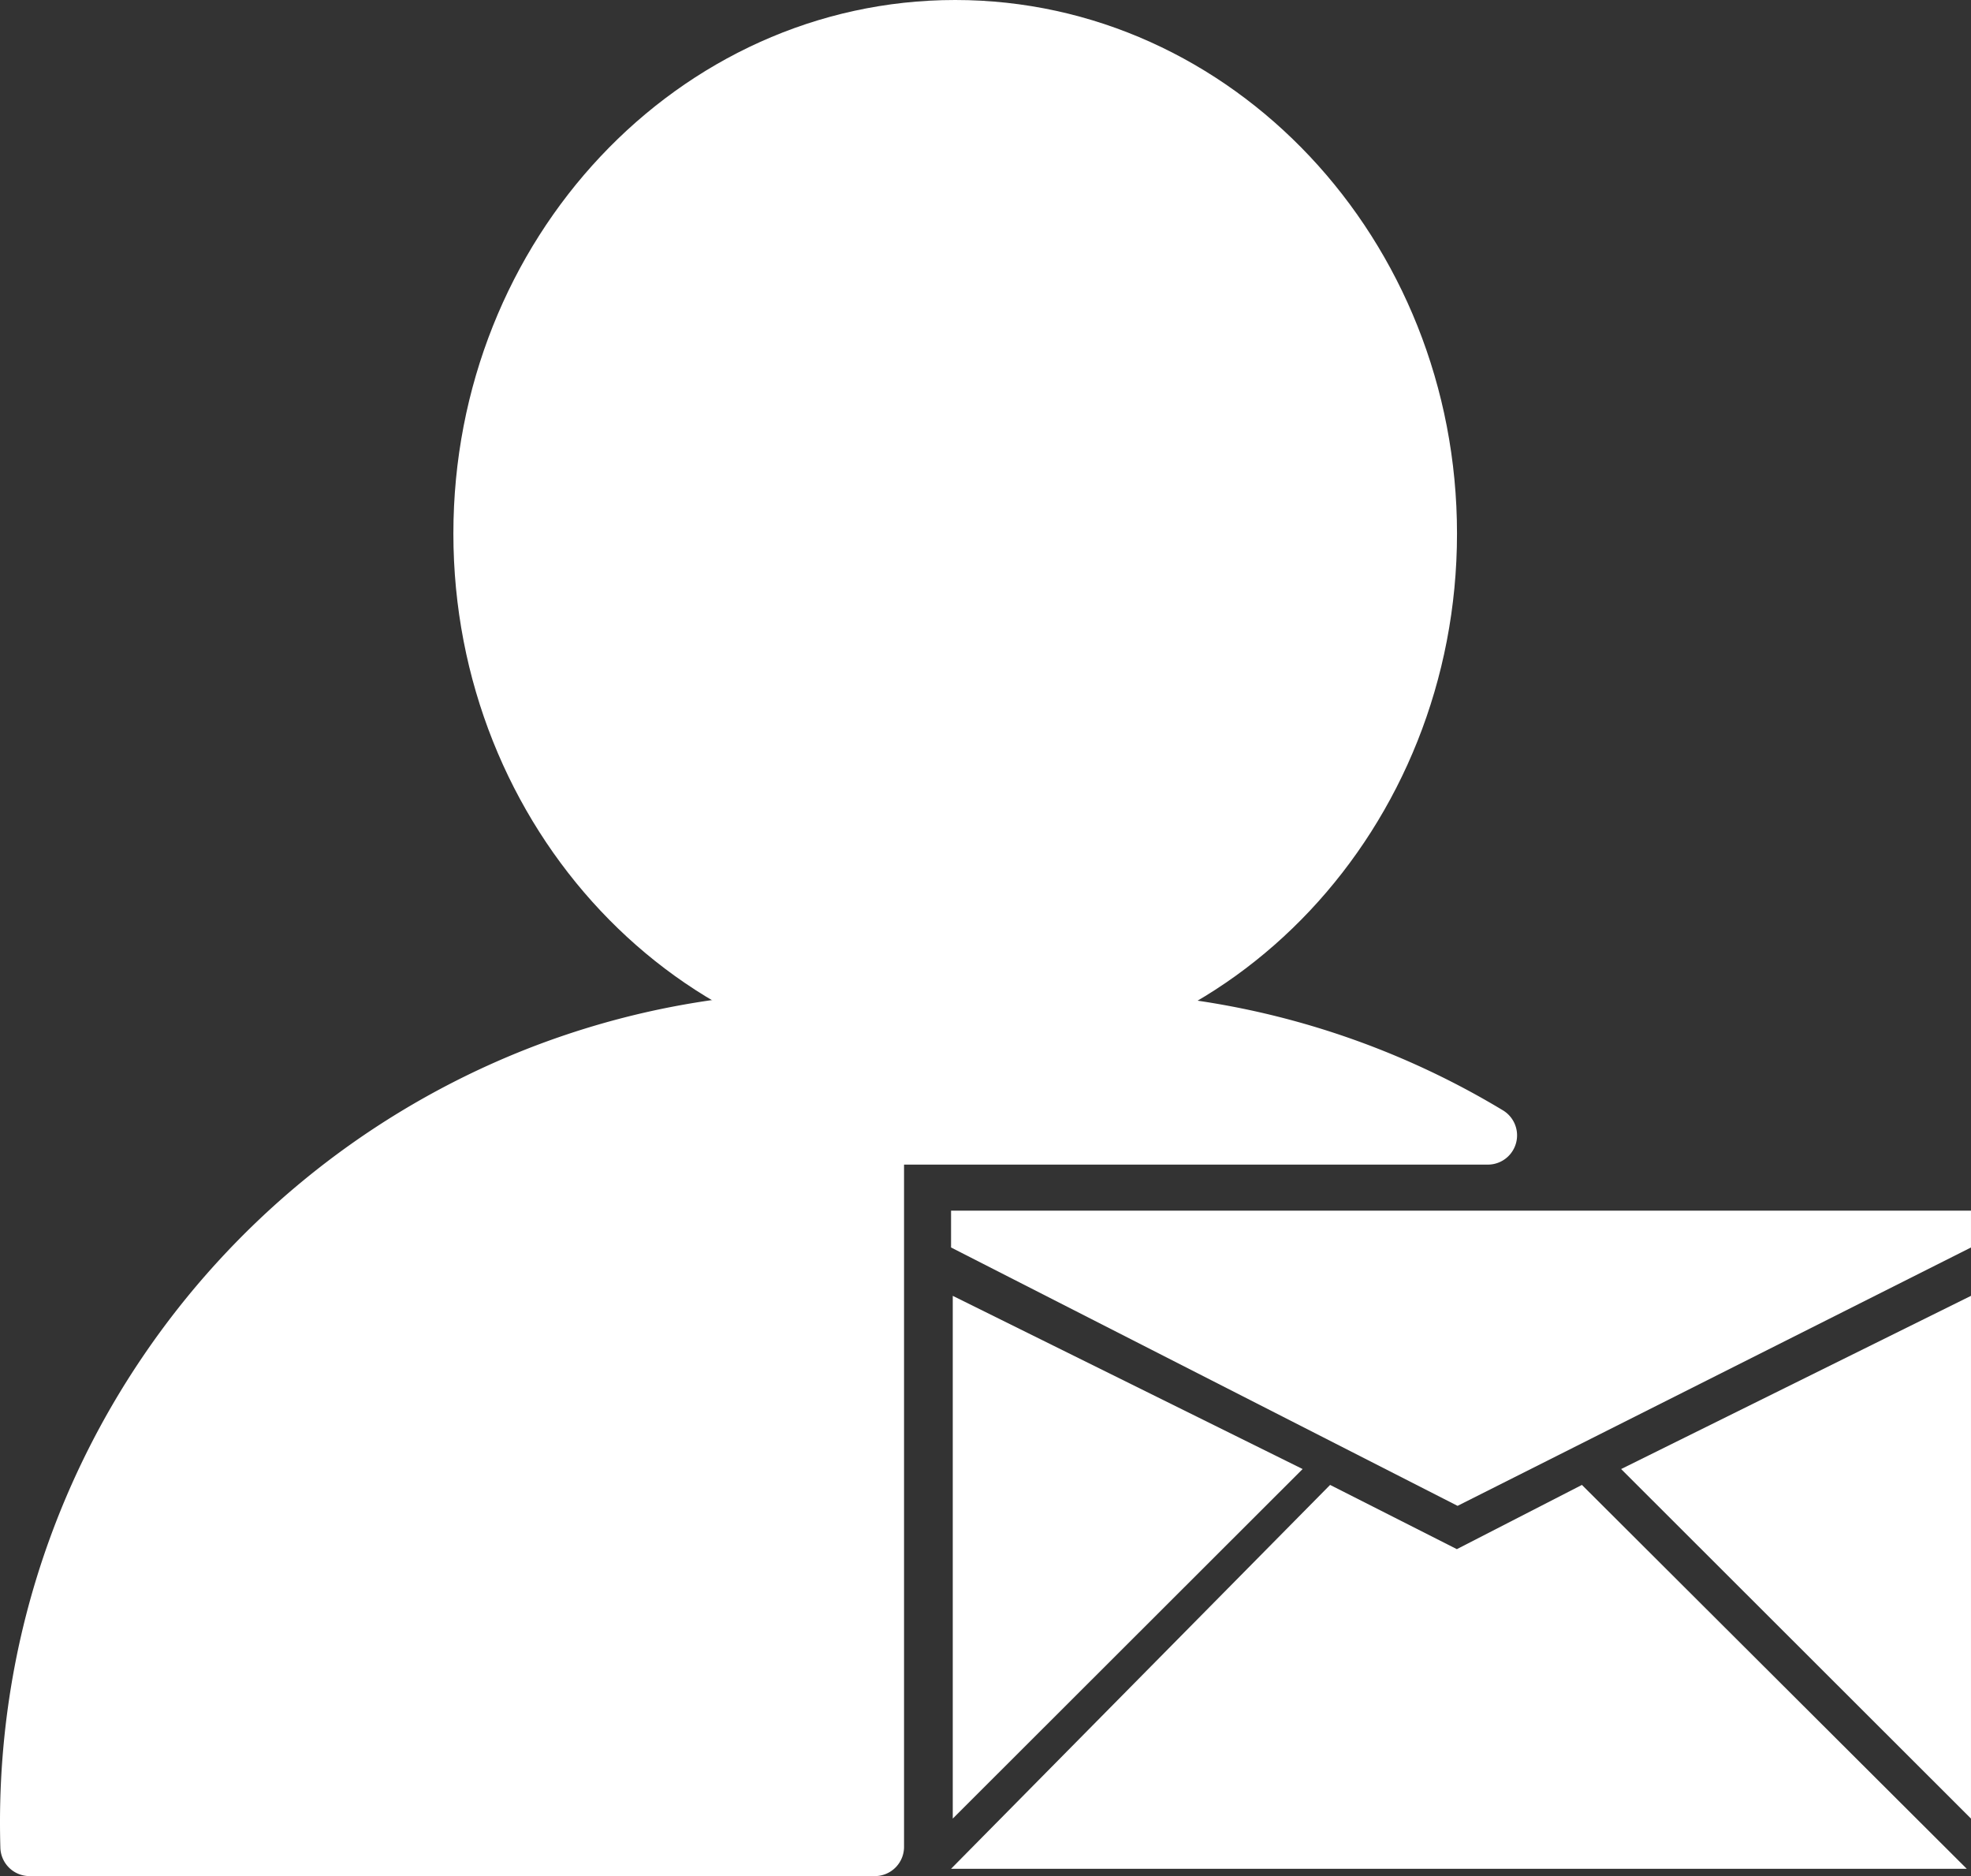 <svg xmlns="http://www.w3.org/2000/svg" width="404.561" height="385.001" viewBox="0 0 404.561 385.001"><rect x="0" y="0" width="404.561" height="385.001" fill="#333333" stroke="none"/><g transform="translate(-44.72 -49)"><path d="M173.561,169.5H.075c-.05-1.65-.075-3.332-.075-5a165.729,165.729,0,0,1,3.342-33.153,163.632,163.632,0,0,1,24.752-58.82,164.978,164.978,0,0,1,72.376-59.6,163.722,163.722,0,0,1,30.878-9.585A165.71,165.71,0,0,1,164.5,0h50.122a165.724,165.724,0,0,1,33.152,3.342,163.437,163.437,0,0,1,51.615,20.153H173.561V169.5Z" transform="translate(50.72 258.5)" fill="#fff"/><path d="M173.561,175.5H.075a6,6,0,0,1-6-5.819C-5.974,167.971-6,166.228-6,164.5a171.744,171.744,0,0,1,3.463-34.356A169.634,169.634,0,0,1,23.122,69.168,170.978,170.978,0,0,1,98.132,7.4a169.73,169.73,0,0,1,32.012-9.937A171.719,171.719,0,0,1,164.5-6h50.122a171.733,171.733,0,0,1,34.355,3.463,169.439,169.439,0,0,1,53.507,20.891,6,6,0,0,1-3.1,11.14H179.561V169.5a6,6,0,0,1-6,6ZM6,163.5H167.561V23.494a6,6,0,0,1,6-6H274A157.7,157.7,0,0,0,246.572,9.22,159.71,159.71,0,0,0,214.622,6H164.5a159.7,159.7,0,0,0-31.949,3.22A157.6,157.6,0,0,0,75.885,33.065a158.969,158.969,0,0,0-57.432,69.741A157.687,157.687,0,0,0,9.22,132.55,159.666,159.666,0,0,0,6,163.5Z" transform="translate(50.72 258.5)" fill="#fff"/><ellipse cx="84.5" cy="91" rx="84.5" ry="91" transform="translate(156.28 67.5)" fill="#fff"/><path d="M84.5-18.5c56.794,0,103,49.122,103,109.5s-46.206,109.5-103,109.5S-18.5,151.378-18.5,91,27.706-18.5,84.5-18.5Zm0,182c36.393,0,66-32.523,66-72.5s-29.607-72.5-66-72.5-66,32.523-66,72.5S48.107,163.5,84.5,163.5Z" transform="translate(156.28 67.5)" fill="#fff"/><g transform="translate(-9.72 8.5)"><path d="M459,296.5v-7.553H249.65V296.5l103.967,53.02Z" fill="#fff"/><path d="M459,306.423V413.7l-71.813-71.731Z" fill="#fff"/><path d="M387.187,306.423V413.7L459,341.967Z" transform="translate(-137.187)" fill="#fff"/><path d="M249.65,424H458.128l-78.988-78.775L353.47,358.406l-26.017-13.181L249.65,424" fill="#fff"/></g></g></svg>